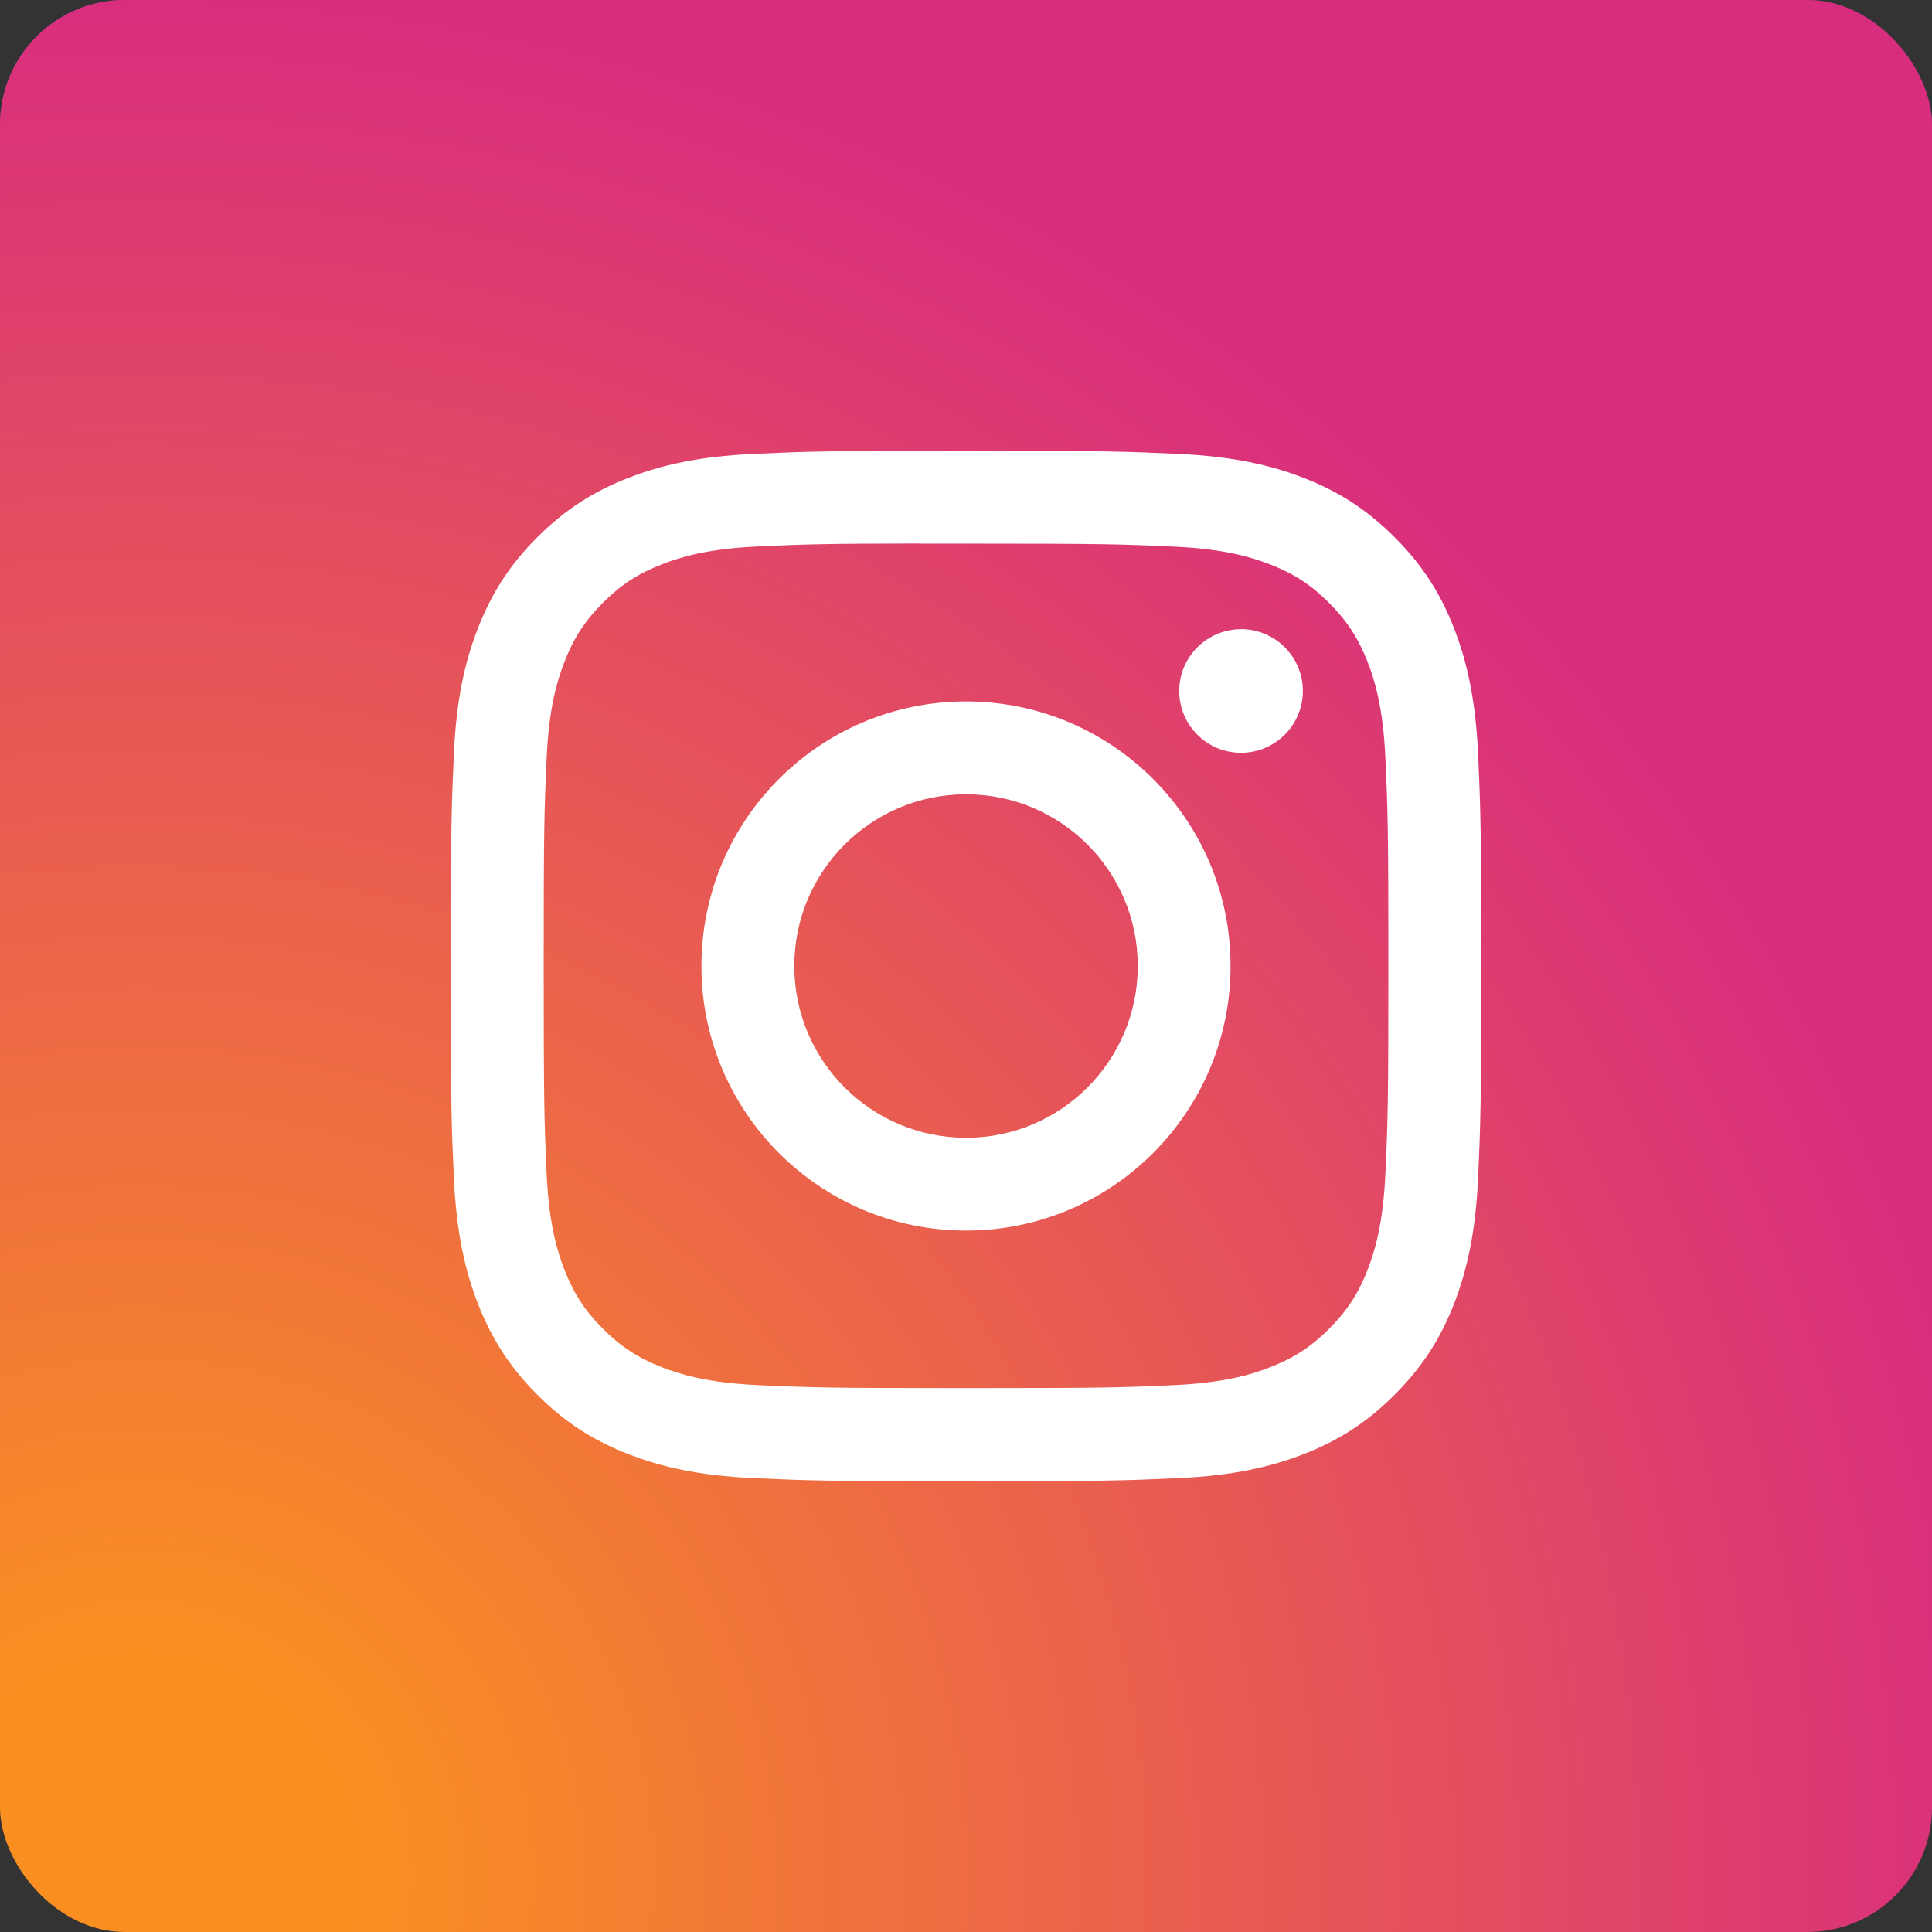 <svg width="31" height="31" viewBox="0 0 31 31" fill="none" xmlns="http://www.w3.org/2000/svg">
<rect x="0" y="0" width="31" height="31" fill="#333333" stroke="none"/>
<rect width="31" height="31" rx="2" fill="url(#paint0_radial)"/>
<rect width="31" height="31" rx="2" fill="url(#paint1_radial)"/>
<path fill-rule="evenodd" clip-rule="evenodd" d="M15.501 7.233C13.256 7.233 12.974 7.243 12.092 7.283C11.212 7.324 10.611 7.463 10.086 7.667C9.542 7.878 9.081 8.161 8.621 8.621C8.161 9.08 7.879 9.541 7.667 10.085C7.462 10.611 7.323 11.211 7.283 12.091C7.244 12.973 7.233 13.255 7.233 15.5C7.233 17.745 7.243 18.026 7.283 18.908C7.324 19.788 7.463 20.389 7.667 20.914C7.879 21.458 8.161 21.919 8.621 22.379C9.08 22.839 9.541 23.122 10.085 23.333C10.611 23.537 11.211 23.677 12.091 23.717C12.973 23.757 13.255 23.767 15.5 23.767C17.745 23.767 18.026 23.757 18.908 23.717C19.788 23.677 20.389 23.537 20.915 23.333C21.459 23.122 21.919 22.839 22.378 22.379C22.838 21.919 23.121 21.458 23.333 20.915C23.536 20.389 23.675 19.788 23.717 18.908C23.756 18.026 23.767 17.745 23.767 15.5C23.767 13.255 23.756 12.973 23.717 12.091C23.675 11.211 23.536 10.611 23.333 10.085C23.121 9.541 22.838 9.08 22.378 8.621C21.919 8.161 21.459 7.878 20.915 7.667C20.388 7.463 19.787 7.324 18.907 7.283C18.025 7.243 17.744 7.233 15.498 7.233H15.501ZM14.759 8.723C14.979 8.723 15.225 8.723 15.501 8.723C17.708 8.723 17.97 8.731 18.841 8.771C19.647 8.808 20.085 8.942 20.376 9.055C20.762 9.205 21.037 9.384 21.326 9.674C21.615 9.963 21.794 10.239 21.945 10.624C22.058 10.915 22.193 11.353 22.229 12.159C22.269 13.03 22.277 13.292 22.277 15.498C22.277 17.704 22.269 17.966 22.229 18.838C22.192 19.644 22.058 20.081 21.945 20.372C21.795 20.758 21.615 21.033 21.326 21.322C21.037 21.611 20.762 21.79 20.376 21.94C20.085 22.054 19.647 22.188 18.841 22.225C17.97 22.265 17.708 22.273 15.501 22.273C13.293 22.273 13.032 22.265 12.16 22.225C11.354 22.188 10.917 22.053 10.625 21.94C10.239 21.79 9.964 21.611 9.675 21.322C9.385 21.032 9.206 20.757 9.056 20.372C8.943 20.08 8.808 19.643 8.771 18.837C8.732 17.965 8.724 17.704 8.724 15.496C8.724 13.289 8.732 13.028 8.771 12.157C8.808 11.351 8.943 10.913 9.056 10.622C9.206 10.236 9.385 9.961 9.675 9.671C9.964 9.382 10.239 9.203 10.625 9.053C10.917 8.939 11.354 8.805 12.16 8.768C12.923 8.733 13.218 8.723 14.759 8.721V8.723ZM19.913 10.096C19.366 10.096 18.921 10.54 18.921 11.087C18.921 11.635 19.366 12.079 19.913 12.079C20.461 12.079 20.905 11.635 20.905 11.087C20.905 10.54 20.461 10.095 19.913 10.095V10.096ZM15.501 11.255C13.156 11.255 11.255 13.156 11.255 15.5C11.255 17.845 13.156 19.745 15.501 19.745C17.845 19.745 19.745 17.845 19.745 15.5C19.745 13.156 17.845 11.255 15.5 11.255H15.501ZM15.501 12.745C17.023 12.745 18.256 13.978 18.256 15.5C18.256 17.022 17.023 18.256 15.501 18.256C13.979 18.256 12.745 17.022 12.745 15.5C12.745 13.978 13.979 12.745 15.501 12.745V12.745Z" fill="white"/>
<defs>
<radialGradient id="paint0_radial" cx="0" cy="0" r="1" gradientUnits="userSpaceOnUse" gradientTransform="translate(21.473 29.326) scale(34.636)">
<stop offset="0.64" stop-color="#8C3AAA" stop-opacity="0"/>
<stop offset="1" stop-color="#8C3AAA"/>
</radialGradient>
<radialGradient id="paint1_radial" cx="0" cy="0" r="1" gradientUnits="userSpaceOnUse" gradientTransform="translate(2.006 30.321) scale(39.358)">
<stop offset="0.09" stop-color="#FA8F21"/>
<stop offset="0.78" stop-color="#D82D7E"/>
</radialGradient>
</defs>
</svg>
